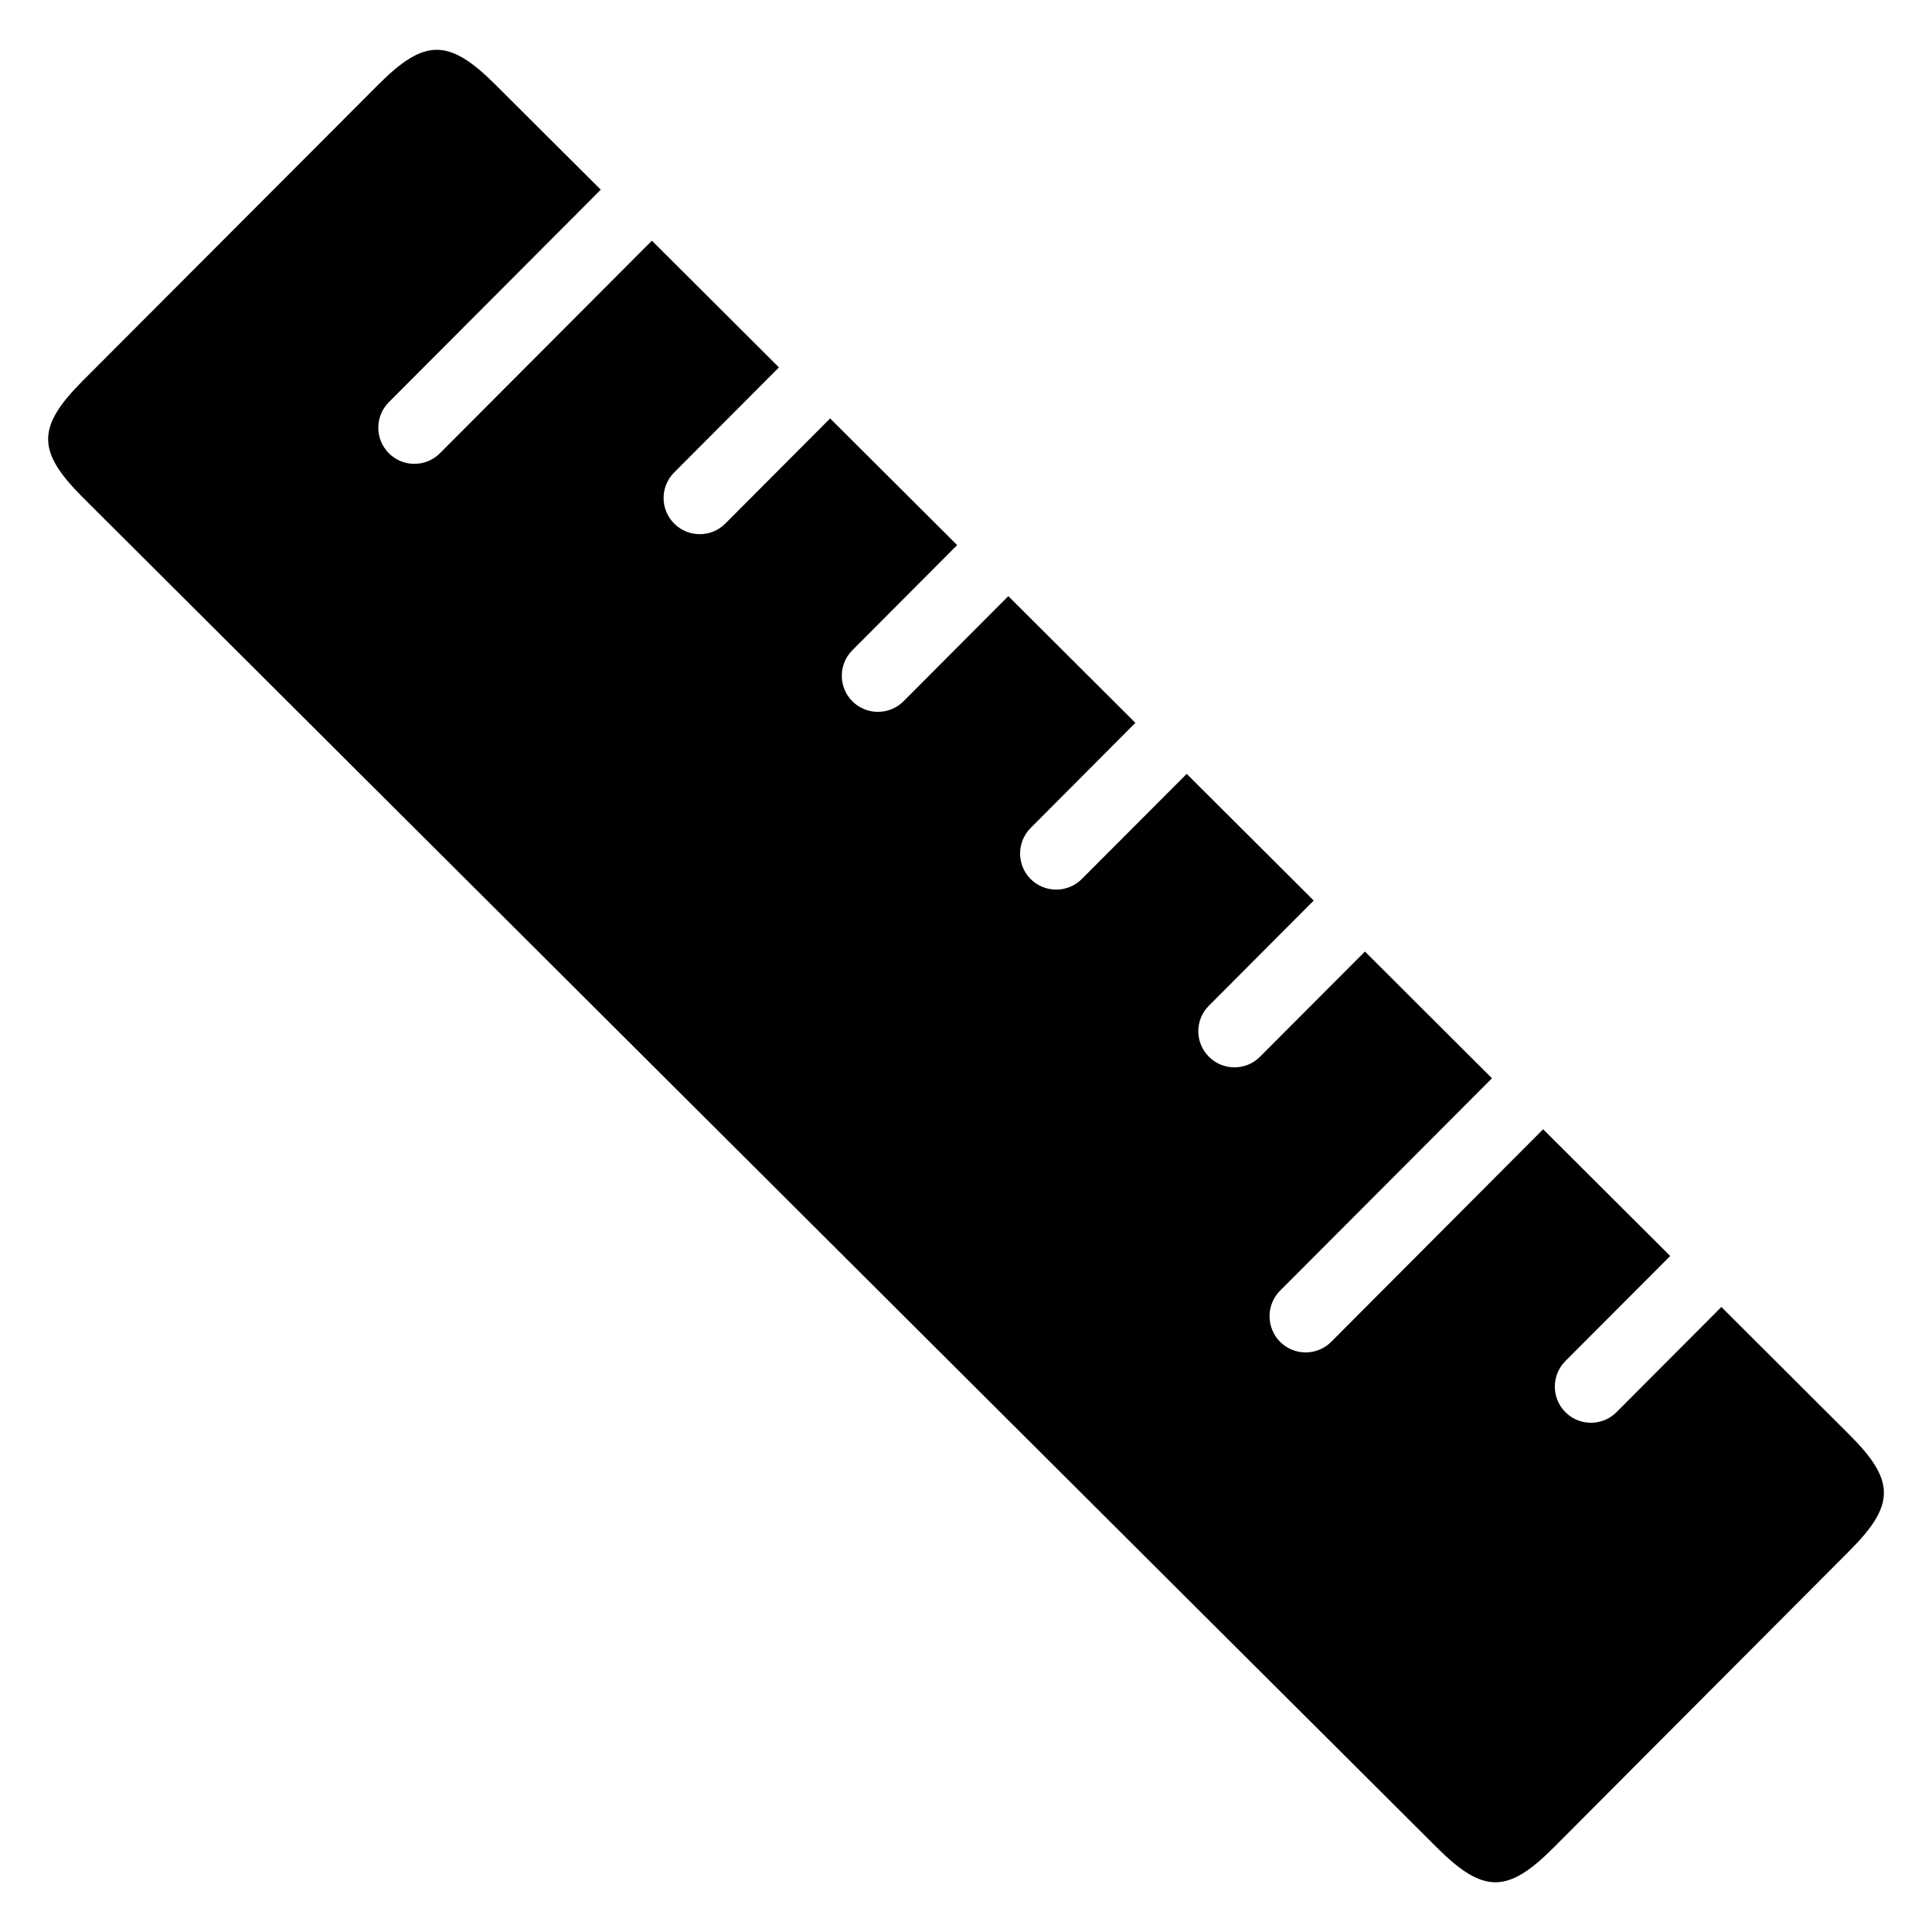 <?xml version="1.0" encoding="utf-8"?>
<!-- Generator: Adobe Illustrator 16.0.0, SVG Export Plug-In . SVG Version: 6.00 Build 0)  -->
<!DOCTYPE svg PUBLIC "-//W3C//DTD SVG 1.1//EN" "http://www.w3.org/Graphics/SVG/1.1/DTD/svg11.dtd">
<svg version="1.1" id="圖層_1" xmlns="http://www.w3.org/2000/svg" xmlns:xlink="http://www.w3.org/1999/xlink" x="0px" y="0px"
	 width="50px" height="50px" viewBox="0 0 50 50" enable-background="new 0 0 50 50" xml:space="preserve">
<path d="M47.854,37.122l-3.305-3.297l-2.713,2.721c-0.365,0.366-0.957,0.366-1.322,0.003c-0.365-0.365-0.367-0.957-0.004-1.323
	l2.715-2.721l-3.289-3.28l-5.484,5.501c-0.367,0.366-0.955,0.366-1.322,0.002c-0.363-0.365-0.367-0.957-0.004-1.323l5.486-5.499
	l-3.287-3.28l-2.715,2.721c-0.365,0.367-0.955,0.368-1.322,0.003s-0.369-0.957-0.002-1.322l2.713-2.722l-3.287-3.278l-2.715,2.72
	c-0.365,0.366-0.957,0.366-1.324,0.002c-0.363-0.363-0.365-0.956,0-1.322l2.711-2.721l-3.289-3.279l-2.711,2.72
	c-0.366,0.366-0.958,0.366-1.324,0.002c-0.365-0.363-0.365-0.956-0.002-1.321l2.713-2.722l-3.287-3.278l-2.713,2.721
	c-0.365,0.365-0.956,0.366-1.321,0.002c-0.366-0.365-0.369-0.958-0.004-1.323l2.713-2.721l-3.288-3.279l-5.485,5.5
	c-0.364,0.366-0.956,0.367-1.321,0.002s-0.366-0.956-0.002-1.322l5.485-5.5l-2.732-2.724c-1.201-1.196-1.829-1.195-3.025,0.005
	L2.141,9.855c-1.195,1.199-1.194,1.826,0.007,3.023l35.04,34.938c1.201,1.197,1.828,1.197,3.023-0.004l7.646-7.67
	C49.055,38.945,49.055,38.318,47.854,37.122z"/>
</svg>

